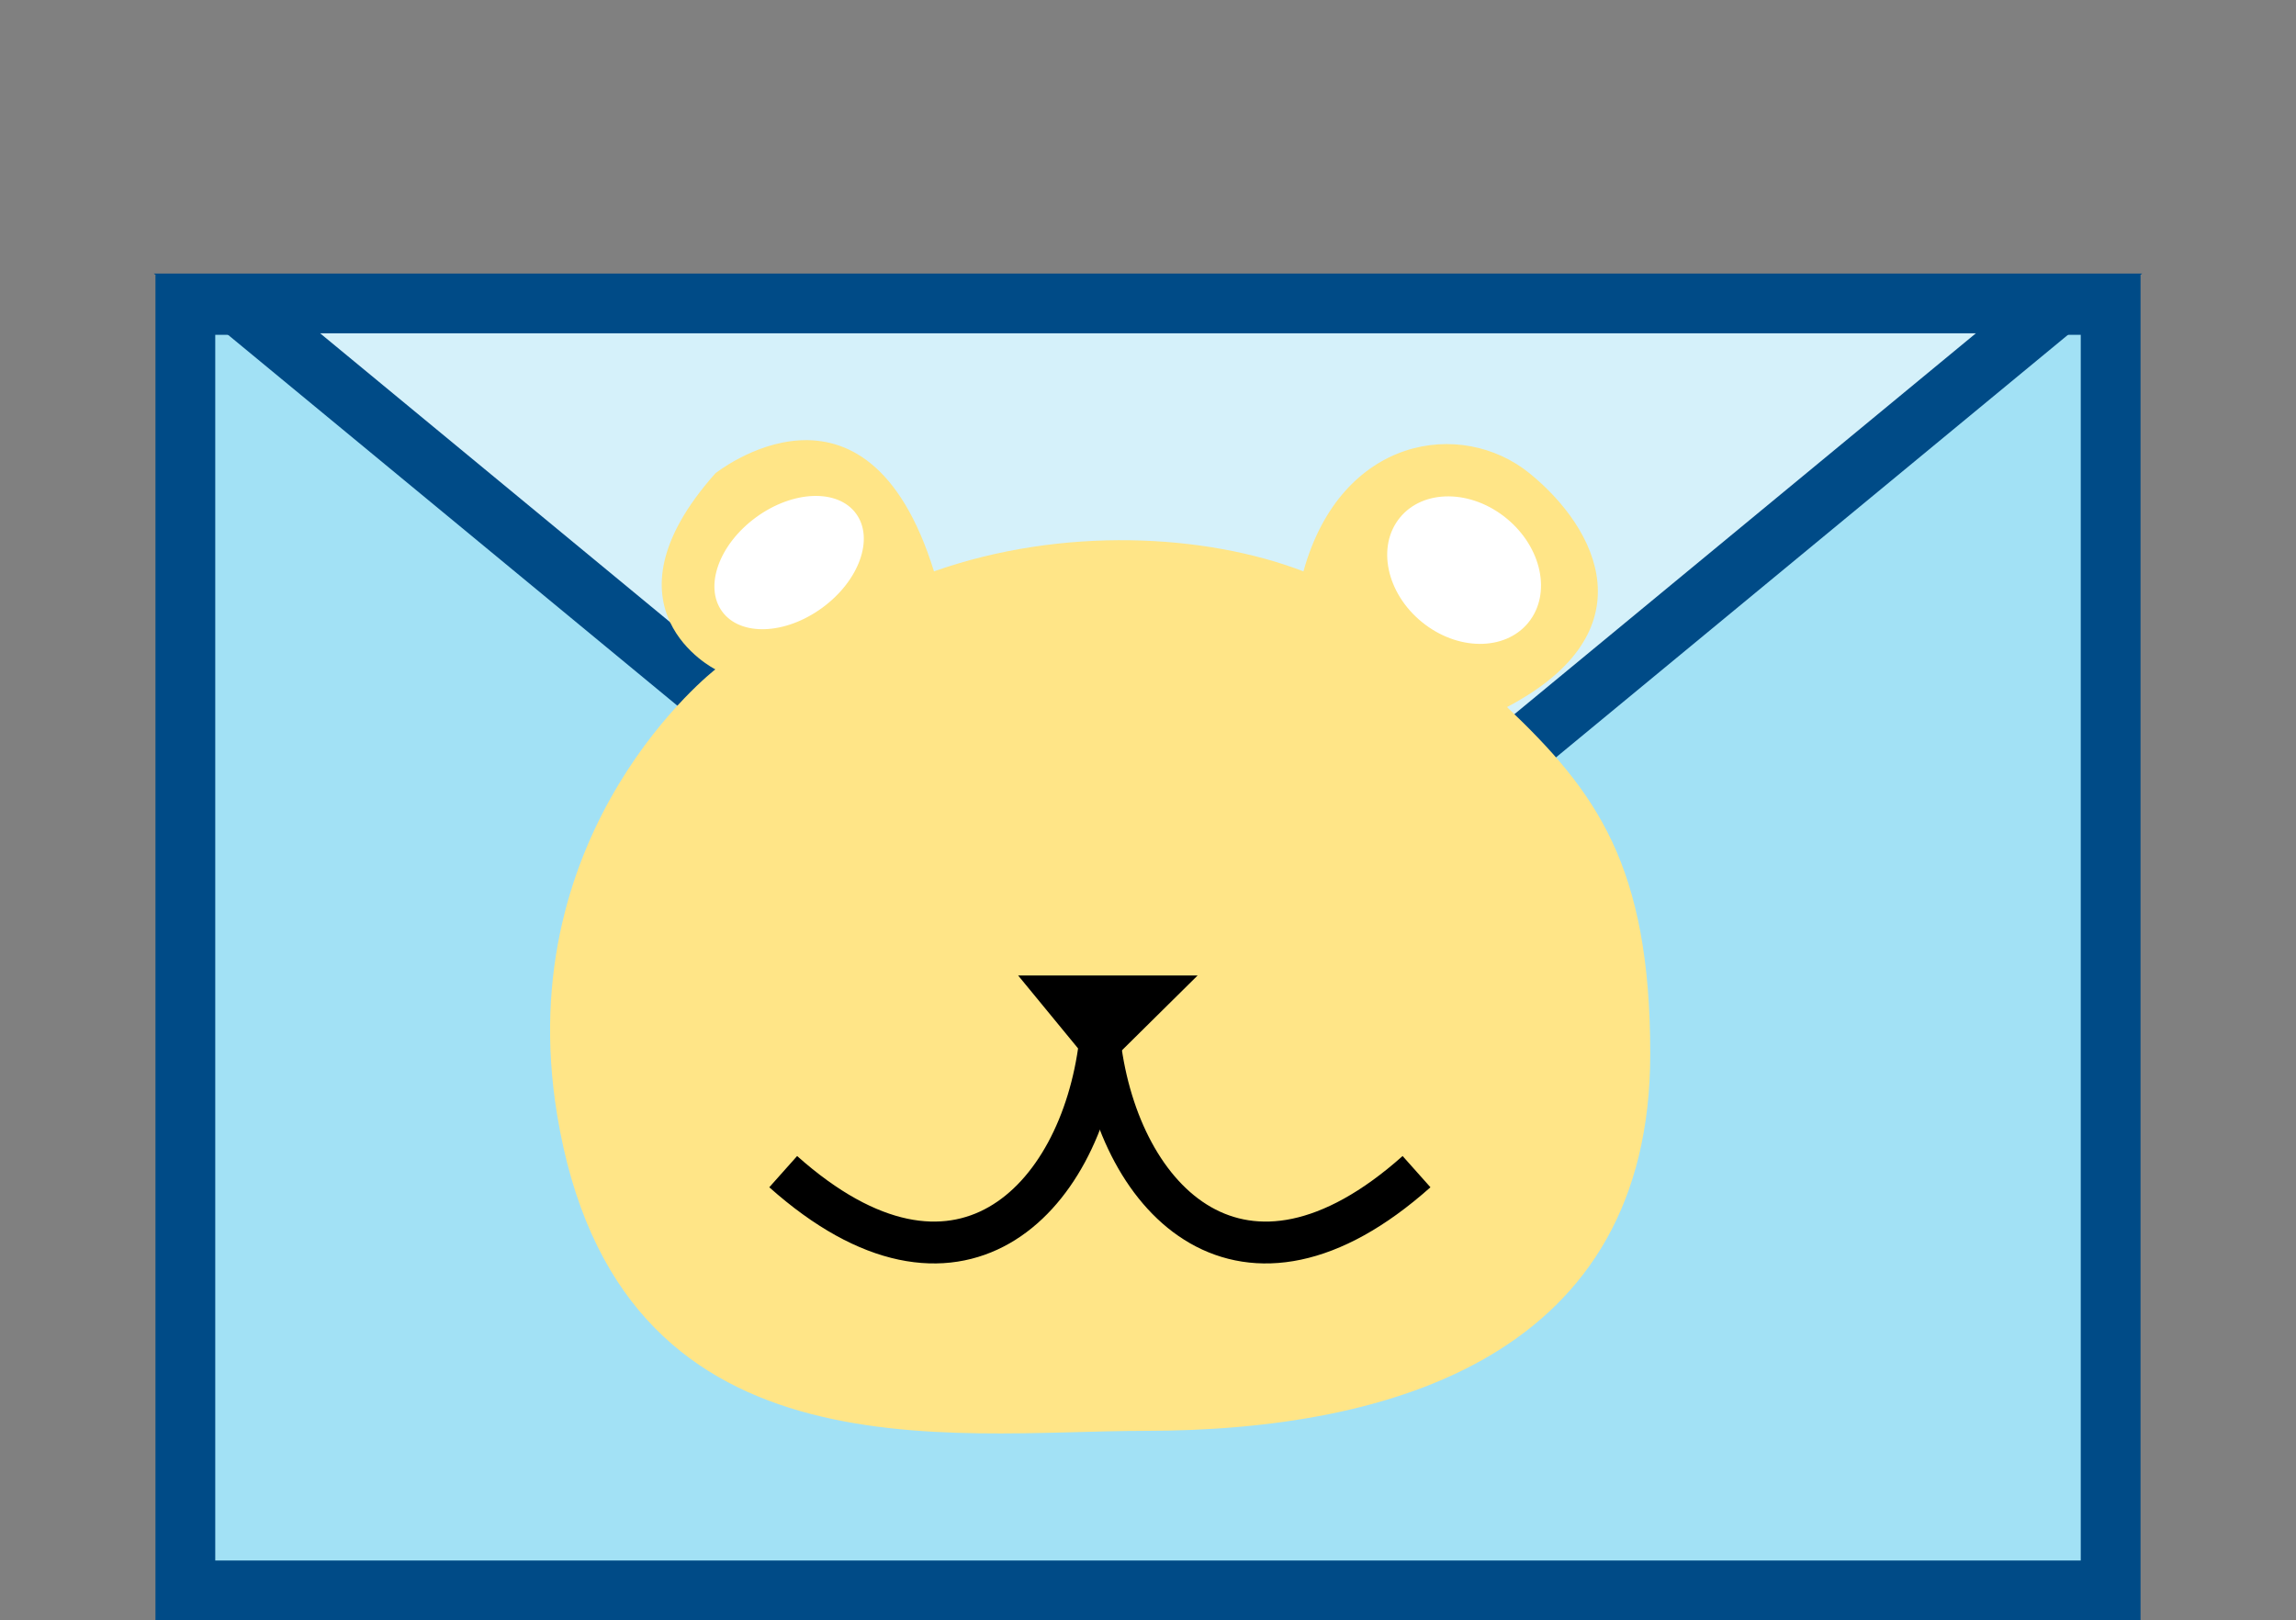 <svg width="384" height="271" viewBox="0 0 384 271" fill="none" xmlns="http://www.w3.org/2000/svg">
<rect x="0" y="0" width="384" height="271" fill="#808080" stroke="none"/>
<rect x="31" y="51" width="322" height="215" fill="#A2E1F5" stroke="#004B87" stroke-width="10"/>
<path d="M344.365 50.75L192 176.517L39.635 50.75H344.365Z" fill="#D5F1FA" stroke="#004B87" stroke-width="10"/>
<path d="M93.16 186.352C85.337 138.436 119.64 111.955 119.64 111.955C119.64 111.955 99.465 101.868 119.64 79.17C119.64 79.17 144.86 58.995 156.208 95.563C177.645 87.997 201.603 89.258 217.996 95.563C224.301 72.866 244.476 69.95 255.825 79.17C267.173 88.391 276 105.651 252.042 118.26C266.958 132.423 276 144.741 276 176.265C276 226.466 233.127 239.313 191.515 239.313C158.73 239.313 103.248 248.139 93.16 186.352Z" fill="#FFE587"/>
<path d="M183.95 174.526C180.665 201.127 159.991 221.812 130.989 195.962" stroke="black" stroke-width="7"/>
<path d="M183.95 174.526C187.234 201.127 207.908 221.812 236.91 195.962" stroke="black" stroke-width="7"/>
<path d="M171.34 163.655H199.081L183.776 178.787L171.34 163.655Z" fill="black" stroke="black"/>
<ellipse cx="131.976" cy="94.092" rx="13.871" ry="9.376" transform="rotate(-36.145 131.976 94.092)" fill="white"/>
<ellipse cx="244.868" cy="95.355" rx="13.871" ry="11.19" transform="rotate(39.309 244.868 95.355)" fill="white"/>
</svg>
